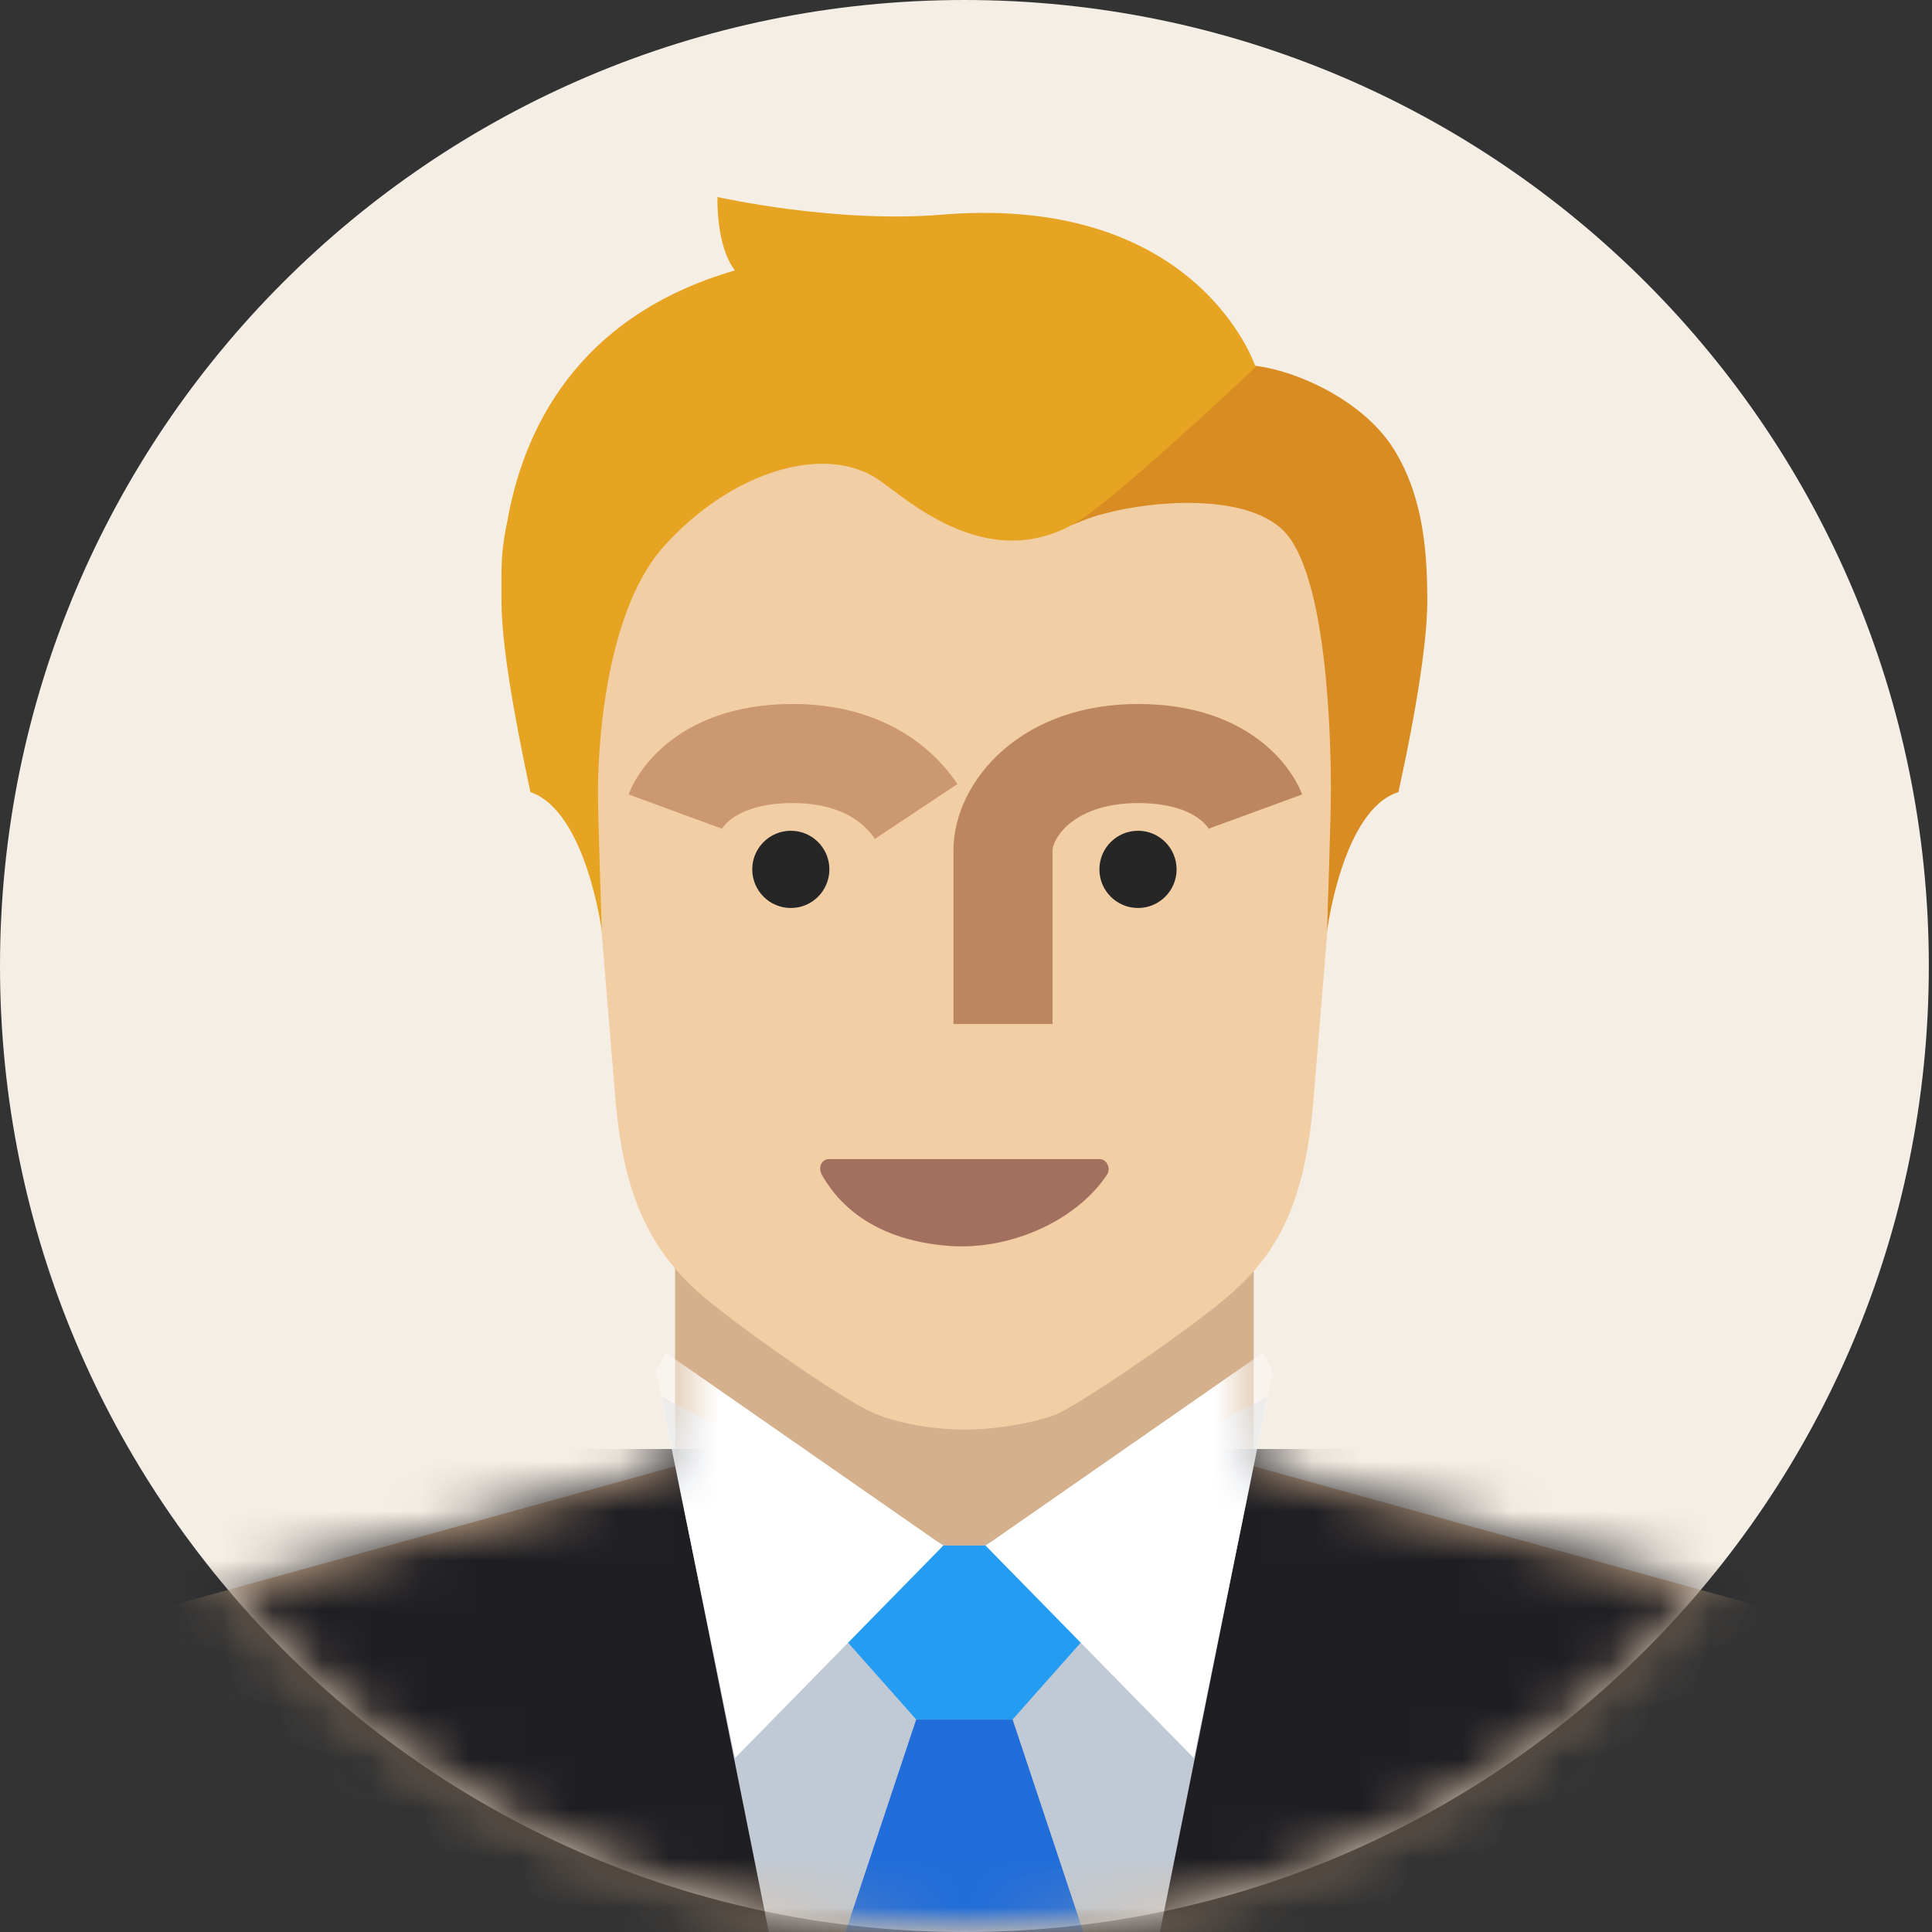<svg width="39" height="39" viewBox="0 0 39 39" fill="none" xmlns="http://www.w3.org/2000/svg">
<rect x="0" y="0" width="39" height="39" fill="#333333" stroke="none"/>
<path d="M19.468 39C30.22 39 38.936 30.27 38.936 19.5C38.936 8.73 30.22 0 19.468 0C8.716 0 0 8.73 0 19.5C0 30.27 8.716 39 19.468 39Z" fill="#F5EEE5"/>
<mask id="mask0_2129_2936" style="mask-type:luminance" maskUnits="userSpaceOnUse" x="0" y="0" width="39" height="39">
<path d="M19.468 39C30.22 39 38.936 30.27 38.936 19.5C38.936 8.73 30.22 0 19.468 0C8.716 0 0 8.73 0 19.5C0 30.27 8.716 39 19.468 39Z" fill="white"/>
</mask>
<g mask="url(#mask0_2129_2936)">
<path d="M25.308 29.6L36.171 32.603C37.417 33.032 38.391 33.968 38.936 35.177V38.999H0V35.177C0.506 33.968 1.518 33.032 2.764 32.603L13.627 29.6V23.789H25.308V29.6Z" fill="#D4B08C"/>
</g>
<mask id="mask1_2129_2936" style="mask-type:luminance" maskUnits="userSpaceOnUse" x="0" y="0" width="39" height="39">
<path d="M19.468 39C30.22 39 38.936 30.27 38.936 19.5C38.936 8.73 30.22 0 19.468 0C8.716 0 0 8.73 0 19.5C0 30.27 8.716 39 19.468 39Z" fill="white"/>
</mask>
<g mask="url(#mask1_2129_2936)">
<mask id="mask2_2129_2936" style="mask-type:luminance" maskUnits="userSpaceOnUse" x="0" y="23" width="39" height="16">
<path d="M25.308 29.6L36.171 32.603C37.417 33.032 38.391 33.968 38.936 35.177V38.999H0V35.177C0.506 33.968 1.518 33.032 2.764 32.603L13.627 29.6V23.789H25.308V29.6Z" fill="white"/>
</mask>
<g mask="url(#mask2_2129_2936)">
<path d="M19.546 31.2H16.742L14.873 29.25H0V39H19.546H39.053V29.25H24.218L22.349 31.2H19.546Z" fill="#1E1E23"/>
</g>
<mask id="mask3_2129_2936" style="mask-type:luminance" maskUnits="userSpaceOnUse" x="0" y="23" width="39" height="16">
<path d="M25.308 29.6L36.171 32.603C37.417 33.032 38.391 33.968 38.936 35.177V38.999H0V35.177C0.506 33.968 1.518 33.032 2.764 32.603L13.627 29.6V23.789H25.308V29.6Z" fill="white"/>
</mask>
<g mask="url(#mask3_2129_2936)">
<path d="M19.468 31.198H19.857L25.581 28.195L23.322 39.466L19.468 39.037L15.613 39.466L13.355 28.195L19.078 31.198H19.468Z" fill="#C1CAD4"/>
</g>
<mask id="mask4_2129_2936" style="mask-type:luminance" maskUnits="userSpaceOnUse" x="0" y="23" width="39" height="16">
<path d="M25.308 29.6L36.171 32.603C37.417 33.032 38.391 33.968 38.936 35.177V38.999H0V35.177C0.506 33.968 1.518 33.032 2.764 32.603L13.627 29.6V23.789H25.308V29.6Z" fill="white"/>
</mask>
<g mask="url(#mask4_2129_2936)">
<path d="M18.494 34.711H20.441L21.999 39.391H16.937L18.494 34.711Z" fill="#216DD9"/>
</g>
<mask id="mask5_2129_2936" style="mask-type:luminance" maskUnits="userSpaceOnUse" x="0" y="23" width="39" height="16">
<path d="M25.308 29.6L36.171 32.603C37.417 33.032 38.391 33.968 38.936 35.177V38.999H0V35.177C0.506 33.968 1.518 33.032 2.764 32.603L13.627 29.6V23.789H25.308V29.6Z" fill="white"/>
</mask>
<g mask="url(#mask5_2129_2936)">
<path d="M15.38 31.199H23.556L20.441 34.709H18.494L15.38 31.199Z" fill="#249CF2"/>
</g>
<mask id="mask6_2129_2936" style="mask-type:luminance" maskUnits="userSpaceOnUse" x="0" y="23" width="39" height="16">
<path d="M25.308 29.6L36.171 32.603C37.417 33.032 38.391 33.968 38.936 35.177V38.999H0V35.177C0.506 33.968 1.518 33.032 2.764 32.603L13.627 29.6V23.789H25.308V29.6Z" fill="white"/>
</mask>
<g mask="url(#mask6_2129_2936)">
<path d="M25.503 27.301L19.896 31.201L24.101 35.491L25.698 27.691L25.503 27.301ZM13.433 27.301L19.04 31.201L14.835 35.491L13.238 27.691L13.433 27.301Z" fill="white"/>
</g>
</g>
<path d="M19.468 28.858C18.884 28.858 18.105 28.741 17.599 28.507C16.976 28.234 14.796 26.713 14.056 26.05C13.082 25.153 12.576 24.061 12.42 22.15C12.265 20.239 11.681 13.453 11.681 11.893C11.681 9.67 13.666 6.238 19.468 6.238C25.269 6.238 27.255 9.67 27.255 11.893C27.255 13.453 26.671 20.278 26.515 22.189C26.36 24.1 25.892 25.192 24.88 26.089C24.14 26.752 21.921 28.273 21.337 28.546C20.831 28.741 20.052 28.858 19.468 28.858Z" fill="#F2CEA5"/>
<path d="M22.194 23.398H16.742C16.587 23.398 16.509 23.554 16.587 23.71C17.093 24.607 18.027 25.075 19.195 25.153C20.402 25.231 21.726 24.646 22.349 23.71C22.427 23.593 22.349 23.398 22.194 23.398Z" fill="#A3705F"/>
<path d="M22.972 18.329C23.402 18.329 23.751 17.98 23.751 17.549C23.751 17.119 23.402 16.77 22.972 16.77C22.542 16.77 22.193 17.119 22.193 17.549C22.193 17.98 22.542 18.329 22.972 18.329Z" fill="#262626"/>
<path d="M15.964 18.329C16.394 18.329 16.742 17.98 16.742 17.549C16.742 17.119 16.394 16.77 15.964 16.77C15.534 16.77 15.185 17.119 15.185 17.549C15.185 17.98 15.534 18.329 15.964 18.329Z" fill="#262626"/>
<path d="M13.627 16.381C13.627 16.381 14.056 15.211 16.003 15.211C17.326 15.211 18.105 15.796 18.494 16.381" stroke="#CC9872" stroke-width="2"/>
<path d="M25.347 16.381C25.347 16.381 24.919 15.211 22.972 15.211C21.103 15.211 20.247 16.381 20.247 17.161C20.247 17.902 20.247 20.671 20.247 20.671" stroke="#BB8660" stroke-width="2"/>
<path d="M26.788 18.798C26.788 18.798 27.099 16.341 28.228 15.99C28.384 15.288 28.812 13.26 28.812 12.129C28.812 10.998 28.696 9.906 28.073 8.97C27.372 7.956 25.892 7.371 25.113 7.371C24.218 7.917 22.115 9.165 21.453 9.906C21.103 10.296 21.609 10.608 21.609 10.608C21.609 10.608 22.076 10.413 22.271 10.374C23.245 10.101 25.386 9.906 26.048 10.881C26.866 12.051 26.866 15.483 26.866 15.99C26.866 16.458 26.788 18.798 26.788 18.798Z" fill="#D98C21"/>
<path d="M10.707 15.989C11.836 16.379 12.148 18.797 12.148 18.797C12.148 18.797 12.07 16.457 12.07 15.989C12.07 15.365 12.148 12.44 13.394 11.036C14.796 9.476 16.665 8.969 17.716 9.671C18.261 10.022 20.091 11.816 22.038 10.334C23.206 9.437 25.347 7.409 25.347 7.409C25.347 7.409 24.218 3.938 19.078 4.328C16.898 4.523 14.484 3.977 14.484 3.977C14.484 3.977 14.445 4.952 14.835 5.459C11.603 6.395 10.552 8.735 10.24 10.529C10.162 10.88 10.123 11.231 10.123 11.582C10.123 11.777 10.123 11.972 10.123 12.128C10.123 13.259 10.552 15.248 10.707 15.989Z" fill="#E6A422"/>
</svg>
